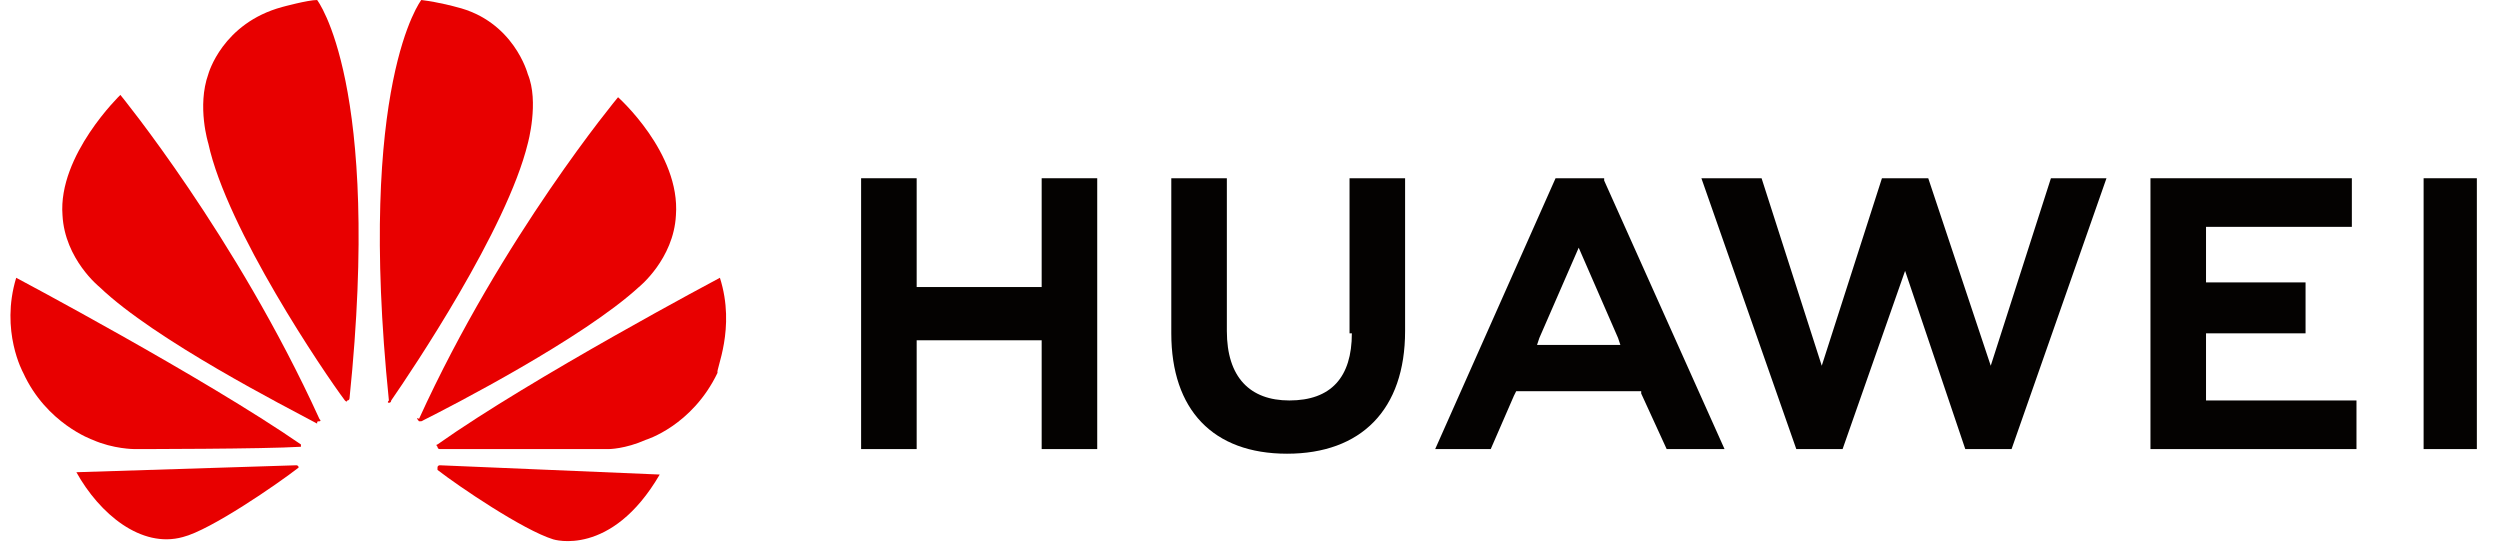 <?xml version="1.0" encoding="utf-8"?>
<!-- Generator: Adobe Illustrator 24.0.0, SVG Export Plug-In . SVG Version: 6.00 Build 0)  -->
<svg version="1.1" id="图层_1" xmlns="http://www.w3.org/2000/svg" xmlns:xlink="http://www.w3.org/1999/xlink" x="0px" y="0px"
	 viewBox="0 0 108 24" style="enable-background:new 0 0 108 24;" xml:space="preserve">
<style type="text/css">
	.st0{fill-rule:evenodd;clip-rule:evenodd;fill:#040201;}
	.st1{fill-rule:evenodd;clip-rule:evenodd;fill:#E80000;}
</style>
<title>编组 10</title>
<desc>Created with Sketch.</desc>
<g id="帐号中心">
	<g id="隐私中心" transform="translate(-360, -12)">
		<g id="编组-4">
			<g id="编组-7">
				<g id="编组-10" transform="translate(360, 12)">
					<g id="编组" transform="translate(2, 4)">
						<path id="Fill-2" class="st0" d="M56.4,10.4c0,1.9-0.9,2.9-2.7,2.9c-1.7,0-2.7-1-2.7-3V3.7h-2.4v6.7c0,3.3,1.8,5.2,5,5.2
							c3.2,0,5.1-1.9,5.1-5.3V3.7h-2.4V10.4z"/>
						<polygon id="Fill-4" class="st0" points="84,11.8 81.3,3.7 79.3,3.7 76.7,11.8 74.1,3.7 71.5,3.7 75.6,15.4 77.6,15.4 
							80.3,7.7 82.9,15.4 84.9,15.4 89,3.7 86.6,3.7 						"/>
						<polygon id="Fill-6" class="st0" points="93.3,10.4 97.6,10.4 97.6,8.2 93.3,8.2 93.3,5.8 99.6,5.8 99.6,3.7 90.9,3.7 
							90.9,15.4 99.8,15.4 99.8,13.3 93.3,13.3 						"/>
						<polygon id="Fill-8" class="st0" points="102.7,15.4 105,15.4 105,3.7 102.7,3.7 						"/>
						<path id="Fill-10" class="st0" d="M66.2,6.7l1.7,3.9h0l0.1,0.3h-3.6l0.1-0.3h0L66.2,6.7z M68.9,13l1.1,2.4h2.5L67.3,3.8l0-0.1
							h-2.1L60,15.4h2.4l1-2.3h0l0.1-0.2H68.9z"/>
						<path id="Fill-11" class="st1" d="M11.8,14.2c0,0,0.1,0,0-0.1h0c-3.6-7.9-8.6-14-8.6-14S0.5,2.7,0.7,5.3
							c0.1,1.9,1.6,3.1,1.6,3.1c2.4,2.3,8.1,5.2,9.4,5.9C11.7,14.2,11.7,14.2,11.8,14.2"/>
					</g>
					<path id="Fill-17" class="st1" d="M12.9,20.2c0-0.1-0.1-0.1-0.1-0.1v0l-9.5,0.3c1,1.8,2.8,3.3,4.6,2.8c1.2-0.3,4.1-2.3,5-3l0,0
						C12.9,20.2,12.9,20.2,12.9,20.2"/>
					<path id="Fill-24" class="st1" d="M13,19.3c0-0.1,0-0.1,0-0.1l0,0C8.8,16.3,0.7,12,0.7,12C0,14.3,1,16.1,1,16.1
						C2,18.3,4,19,4,19c0.9,0.4,1.8,0.4,1.8,0.4C5.9,19.4,11.4,19.4,13,19.3C13,19.4,13,19.3,13,19.3"/>
					<path id="Fill-30" class="st1" d="M13.7,0c-0.4,0-1.5,0.3-1.5,0.3C9.6,1,9,3.2,9,3.2c-0.5,1.4,0,3,0,3c0.8,3.7,5,9.9,5.9,11.1
						c0.1,0.1,0.1,0,0.1,0c0.1,0,0.1-0.1,0.1-0.1l0,0C16.5,3.6,13.7,0,13.7,0"/>
					<path id="Fill-36" class="st1" d="M16.8,17.4c0.1,0,0.1-0.1,0.1-0.1l0,0c0.9-1.3,5-7.4,5.9-11.1c0,0,0.5-1.8,0-3
						c0,0-0.6-2.3-3.1-2.9c0,0-0.7-0.2-1.5-0.3c0,0-2.8,3.6-1.4,17.3h0C16.7,17.4,16.8,17.4,16.8,17.4"/>
					<path id="Fill-42" class="st1" d="M19,20.1c0,0-0.1,0-0.1,0.1c0,0,0,0.1,0,0.1l0,0c0.9,0.7,3.7,2.6,5,3c0,0,2.5,0.8,4.6-2.8
						L19,20.1L19,20.1z"/>
					<path id="Fill-48" class="st1" d="M31.1,12c0,0-8.1,4.3-12.2,7.2l0,0c0,0-0.1,0,0,0.1c0,0,0,0.1,0.1,0.1v0c1.5,0,7.2,0,7.3,0
						c0,0,0.7,0,1.6-0.4c0,0,2-0.6,3.1-2.9C30.9,16,31.8,14.2,31.1,12"/>
					<path id="Fill-54" class="st1" d="M18.1,18.2c0,0,0.1,0,0.1,0v0c1.4-0.7,7-3.6,9.4-5.8c0,0,1.5-1.2,1.6-3.1
						c0.2-2.7-2.5-5.1-2.5-5.1s-5,6-8.6,13.9h0C18,18,18,18.1,18.1,18.2"/>
					<polygon id="Fill-1" class="st0" points="45,12.4 39.6,12.4 39.6,7.7 37.2,7.7 37.2,19.4 39.6,19.4 39.6,14.7 45,14.7 45,19.4 
						47.4,19.4 47.4,7.7 45,7.7 					"/>
				</g>
			</g>
		</g>
	</g>
</g>
</svg>
